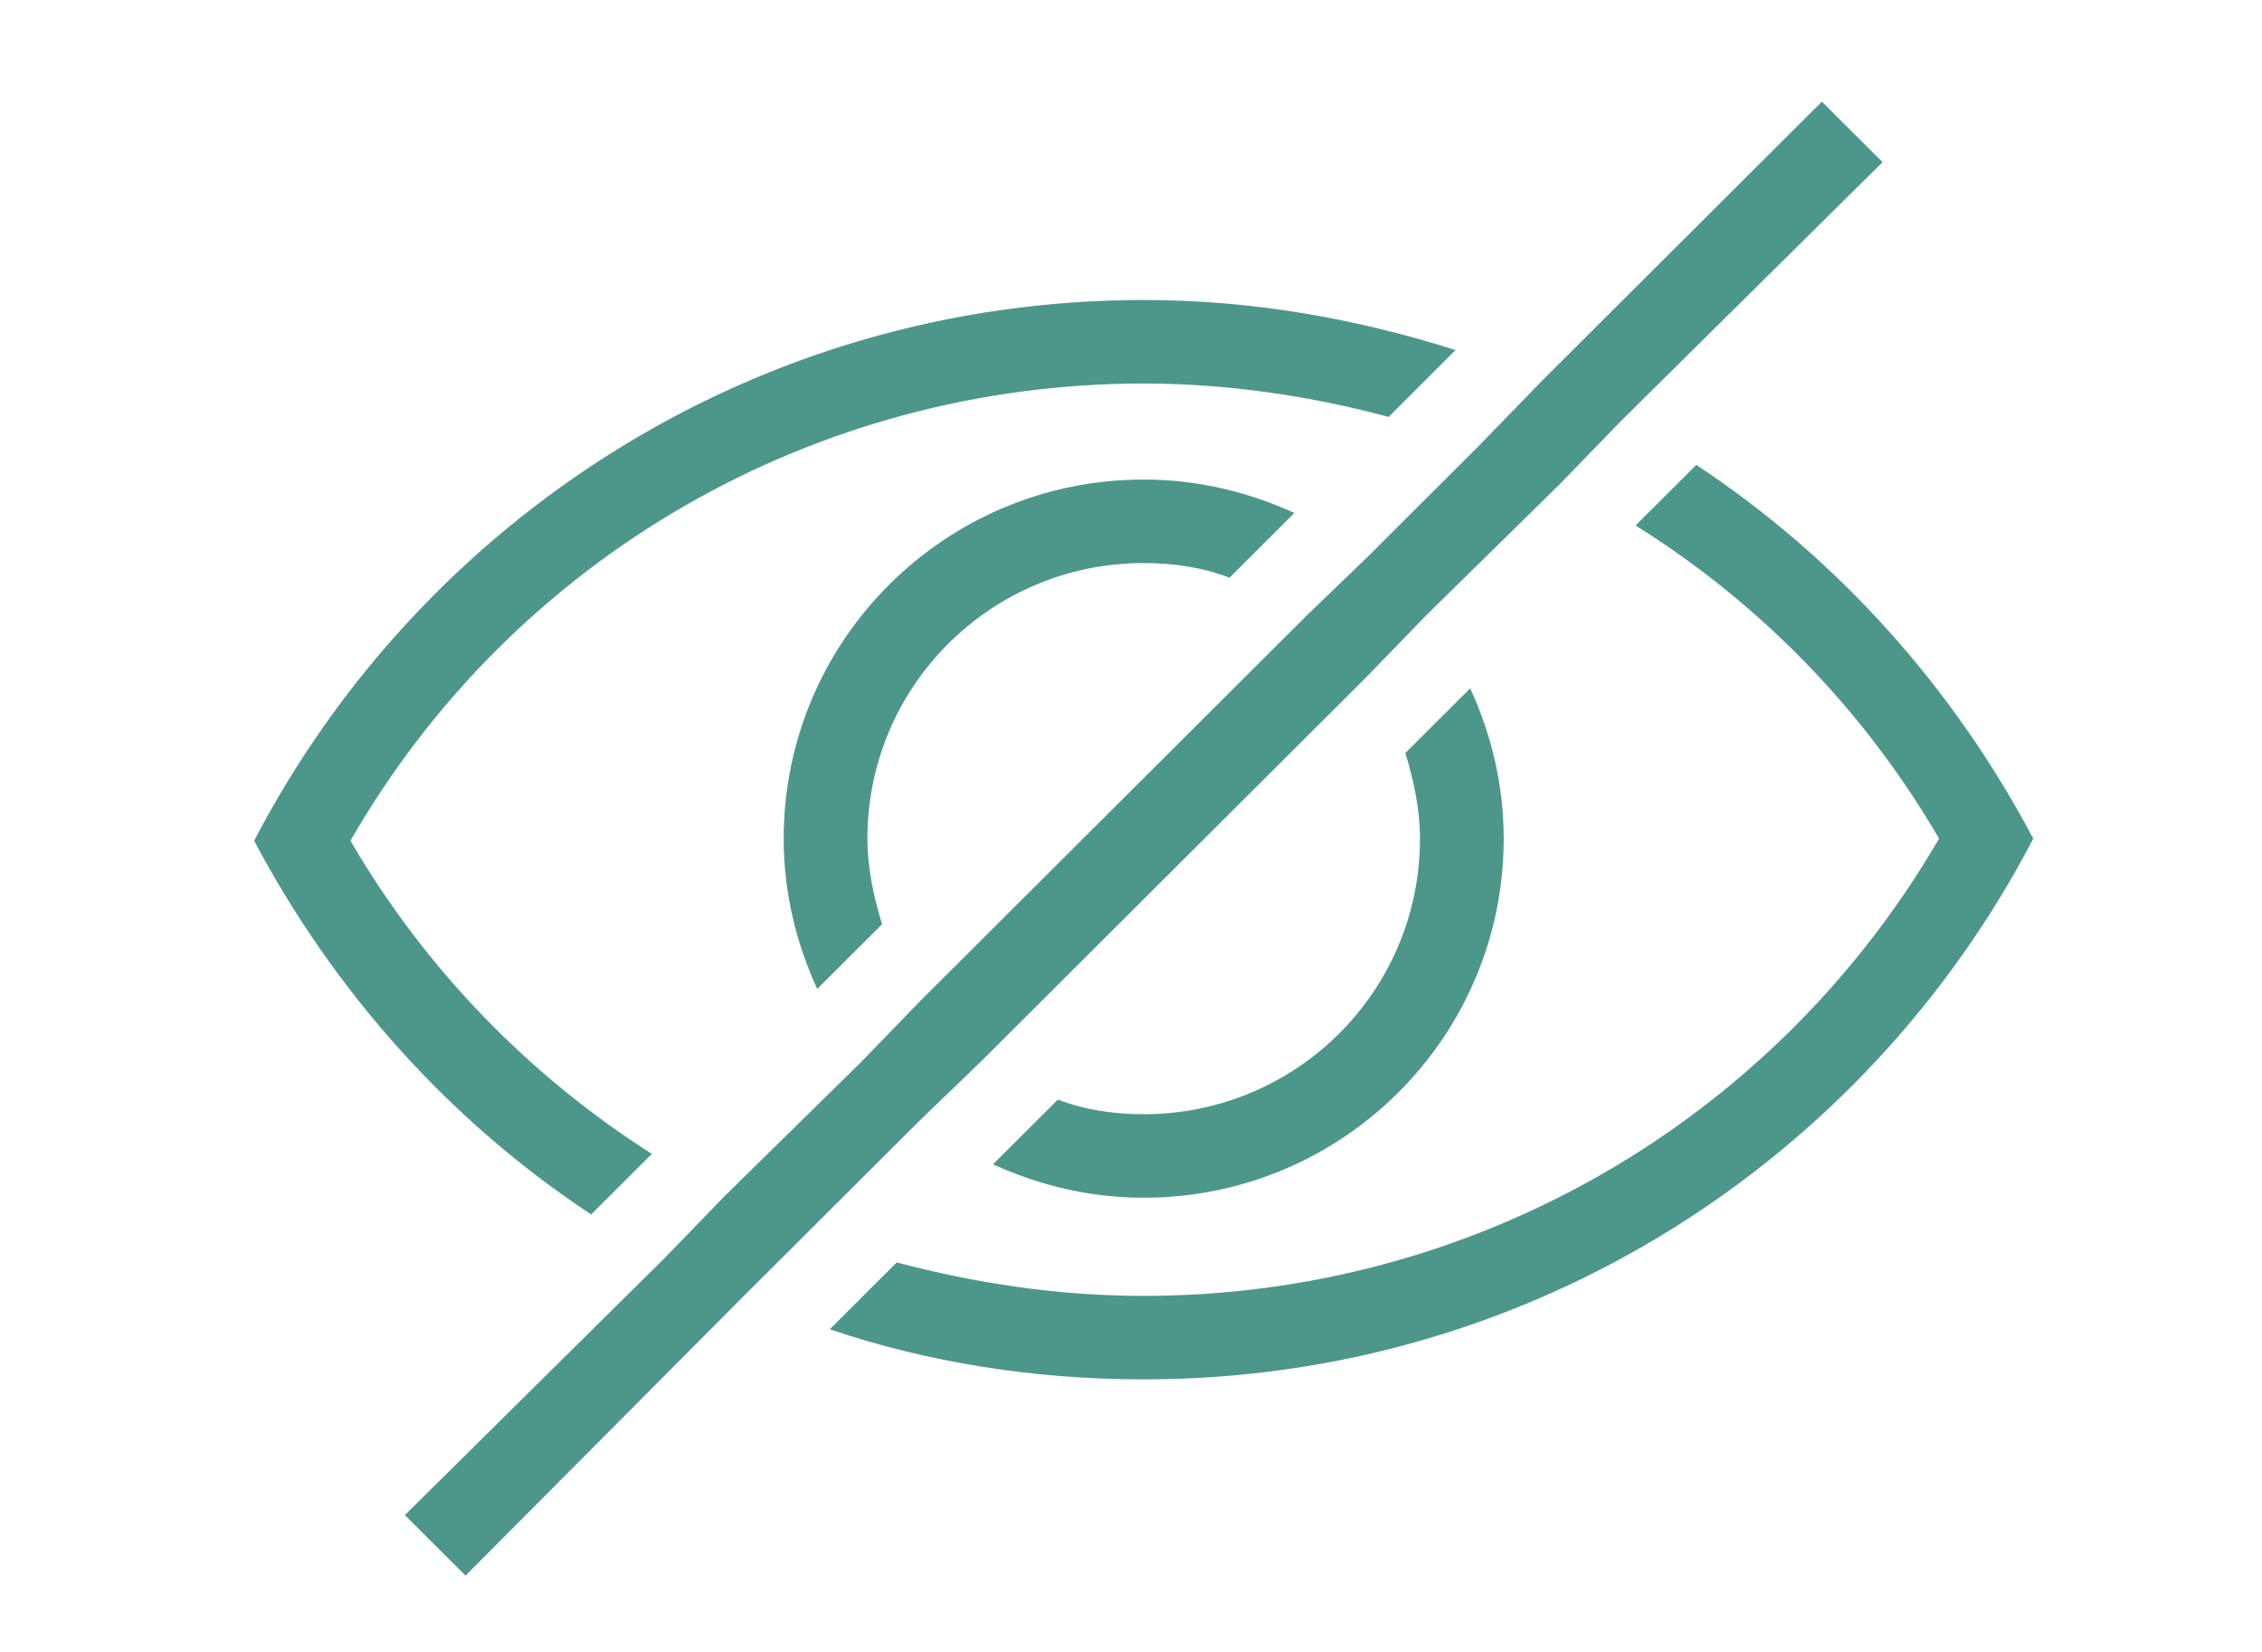 <svg width="89" height="65" viewBox="0 0 89 65" fill="none" xmlns="http://www.w3.org/2000/svg">
<path d="M23.259 47.788L25.647 45.405C20.871 42.365 16.753 38.176 13.788 33.082C20.212 21.909 32.071 15.091 45 15.091C48.294 15.091 51.588 15.584 54.635 16.405L57.27 13.776C53.4 12.544 49.282 11.805 45 11.805C29.765 11.805 16.588 20.431 10 33.082C13.129 38.997 17.659 44.091 23.259 47.788Z" fill="#4C9789"/>
<path d="M66.742 18.295L64.353 20.677C69.212 23.717 73.33 27.907 76.294 33C69.788 44.173 57.93 50.992 45 50.992C41.624 50.992 38.412 50.499 35.283 49.677L32.648 52.306C36.518 53.62 40.718 54.278 45 54.278C60.236 54.278 73.412 45.652 80 33C76.871 27.085 72.341 21.991 66.742 18.295Z" fill="#4C9789"/>
<path d="M38.576 41.79L53.812 26.592L56.117 24.21L61.388 19.034L63.776 16.569L74.07 6.382L71.682 4L60.647 15.008L58.176 17.555L53.812 21.909L51.423 24.21L36.188 39.408L33.882 41.79L28.529 47.048L26.141 49.513L15.929 59.618L18.317 62L29.27 50.992L31.741 48.527L36.188 44.091L38.576 41.79Z" fill="#4C9789"/>
<path d="M45 22.156C46.153 22.156 47.306 22.32 48.376 22.731L50.929 20.184C49.117 19.363 47.141 18.87 45 18.87C37.176 18.87 30.835 25.195 30.835 33C30.835 35.136 31.329 37.108 32.153 38.915L34.706 36.368C34.376 35.3 34.129 34.15 34.129 33C34.129 27.003 38.988 22.156 45 22.156Z" fill="#4C9789"/>
<path d="M45 43.844C43.847 43.844 42.694 43.68 41.623 43.269L39.07 45.816C40.882 46.637 42.858 47.13 45 47.13C52.823 47.13 59.164 40.804 59.164 33C59.164 30.864 58.67 28.892 57.847 27.085L55.294 29.632C55.623 30.7 55.87 31.85 55.87 33C55.87 38.997 51.011 43.844 45 43.844Z" fill="#4C9789"/>
</svg>
